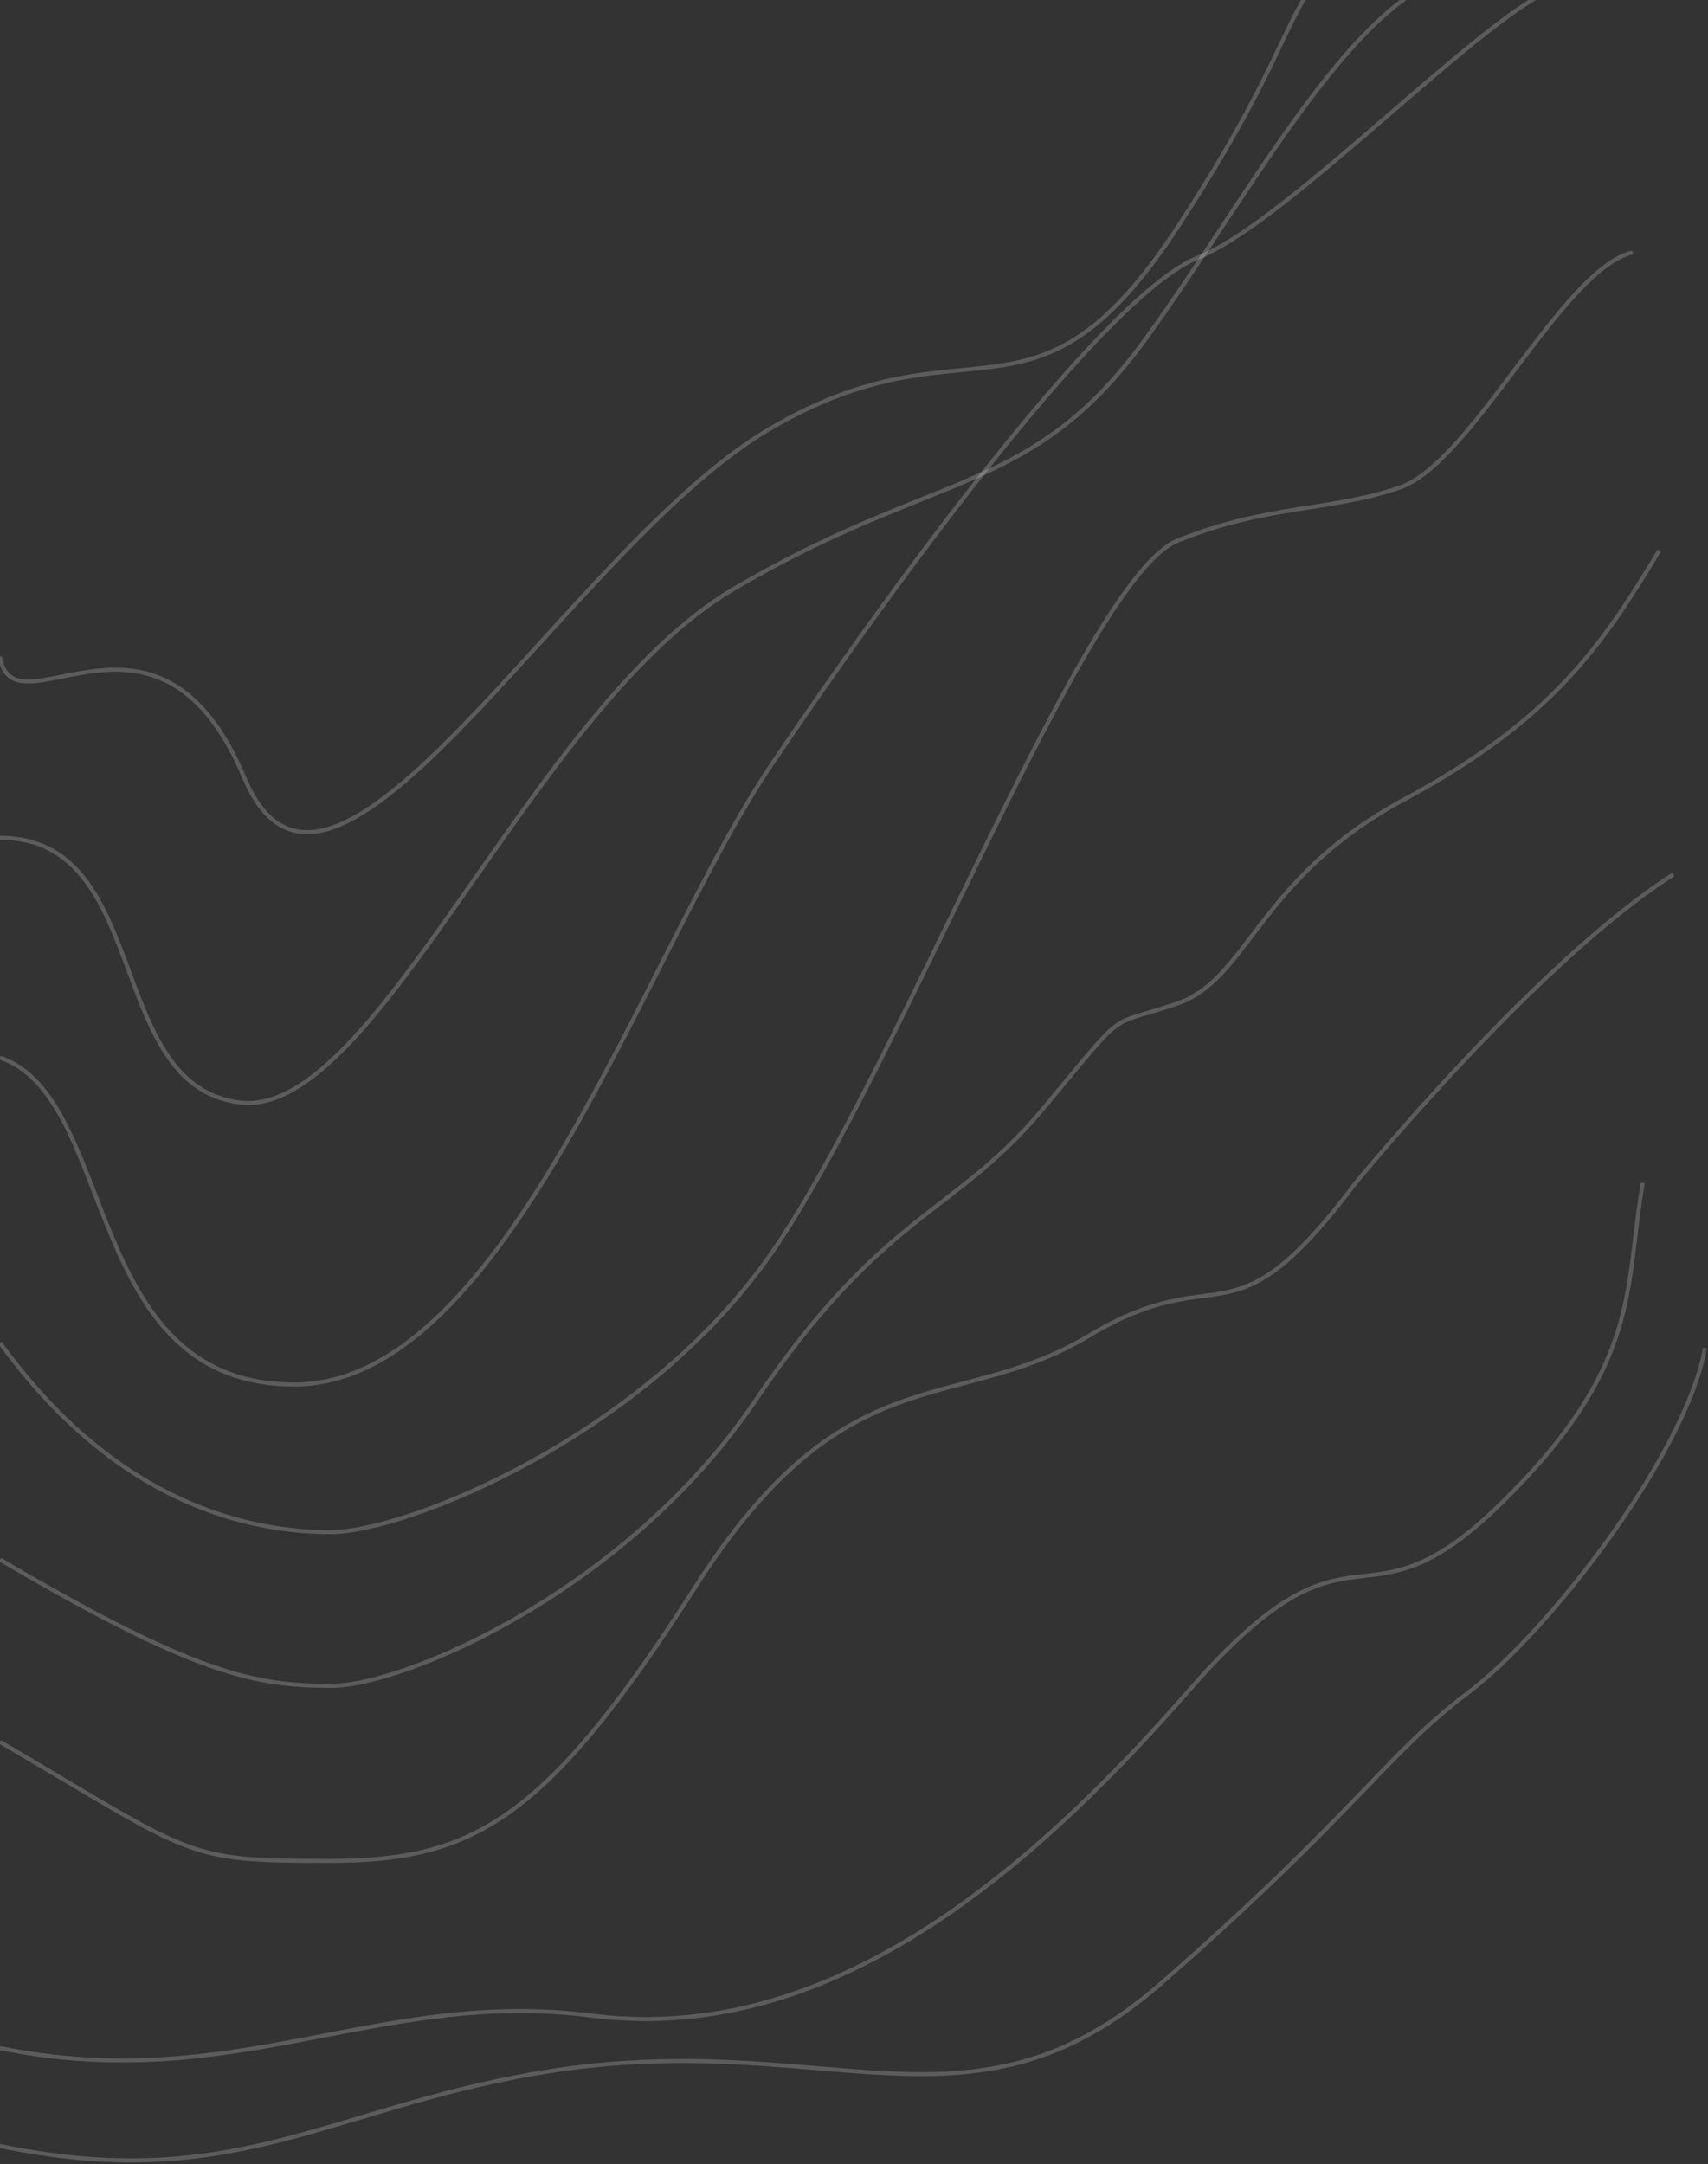 <svg width="839" height="1063" viewBox="0 0 839 1063" fill="none" xmlns="http://www.w3.org/2000/svg">
<rect x="0" y="0" width="839" height="1063" fill="#333333" stroke="none"/>
<path d="M0 1054C113 1077.5 160.613 1036.39 262.5 1018.5C404.877 993.498 475 1057.5 570.5 974C666 890.5 680.5 862 721 831.5C761.5 801 828.5 713.5 837.5 662" stroke="white" stroke-opacity="0.2" stroke-width="2"/>
<path d="M0 1005.91C114.706 1029.37 186.194 976.548 290.317 989.929C402.992 1004.41 500.441 926.018 583.679 830.651C666.917 735.285 666.917 807.184 736.958 738.78C807 670.375 797.864 632.428 807 581" stroke="white" stroke-opacity="0.2" stroke-width="2"/>
<path d="M0 855.5C96 912 90.5 914 161 914C231.5 914 267.5 895.5 341.5 779.5C415.5 663.5 469 695.5 535 656C601 616.5 603.5 664 665.5 581.5C665.5 581.5 755 472 822 429.5" stroke="white" stroke-opacity="0.2" stroke-width="2"/>
<path d="M0 766C96 822.5 125.5 828 162.5 828C199.5 828 308.5 780.5 371 688C433.5 595.5 469 596.5 512 545C555 493.5 542.5 505 578 493C613.5 481 617.5 431.5 690 392.5C762.5 353.5 787 317 815 270.5" stroke="white" stroke-opacity="0.2" stroke-width="2"/>
<path d="M0 659.5C59 741 125.5 752.5 162.5 752.5C199.5 752.5 318.5 705 381 612.5C443.5 520 533.5 283.5 578.5 265.5C623.5 247.5 652 251.5 687.5 239.5C723 227.5 767.5 132 802 124" stroke="white" stroke-opacity="0.2" stroke-width="2"/>
<path d="M0 519.5C58 539 40 680 144.5 680C249 680 316.5 468 379 375.5C441.5 283 543.5 144.5 588.5 126.5C633.5 108.5 730 5.5 765.5 -6.5" stroke="white" stroke-opacity="0.2" stroke-width="2"/>
<path d="M0 411.5C75 411.5 51 533.5 118 541.5C185 549.5 261 348 360 289.5C459 231 506.5 243.5 562 167.5C617.5 91.5 674.5 -21.5 729 -12.5" stroke="white" stroke-opacity="0.2" stroke-width="2"/>
<path d="M0 322.5C6.5 363 77.5 281 120 382C162.5 483 278.5 269.5 377.5 211C476.5 152.5 507.5 220 578.5 111.5C649.5 3 624.5 -2.5 677 -30.5" stroke="white" stroke-opacity="0.2" stroke-width="2"/>
</svg>
